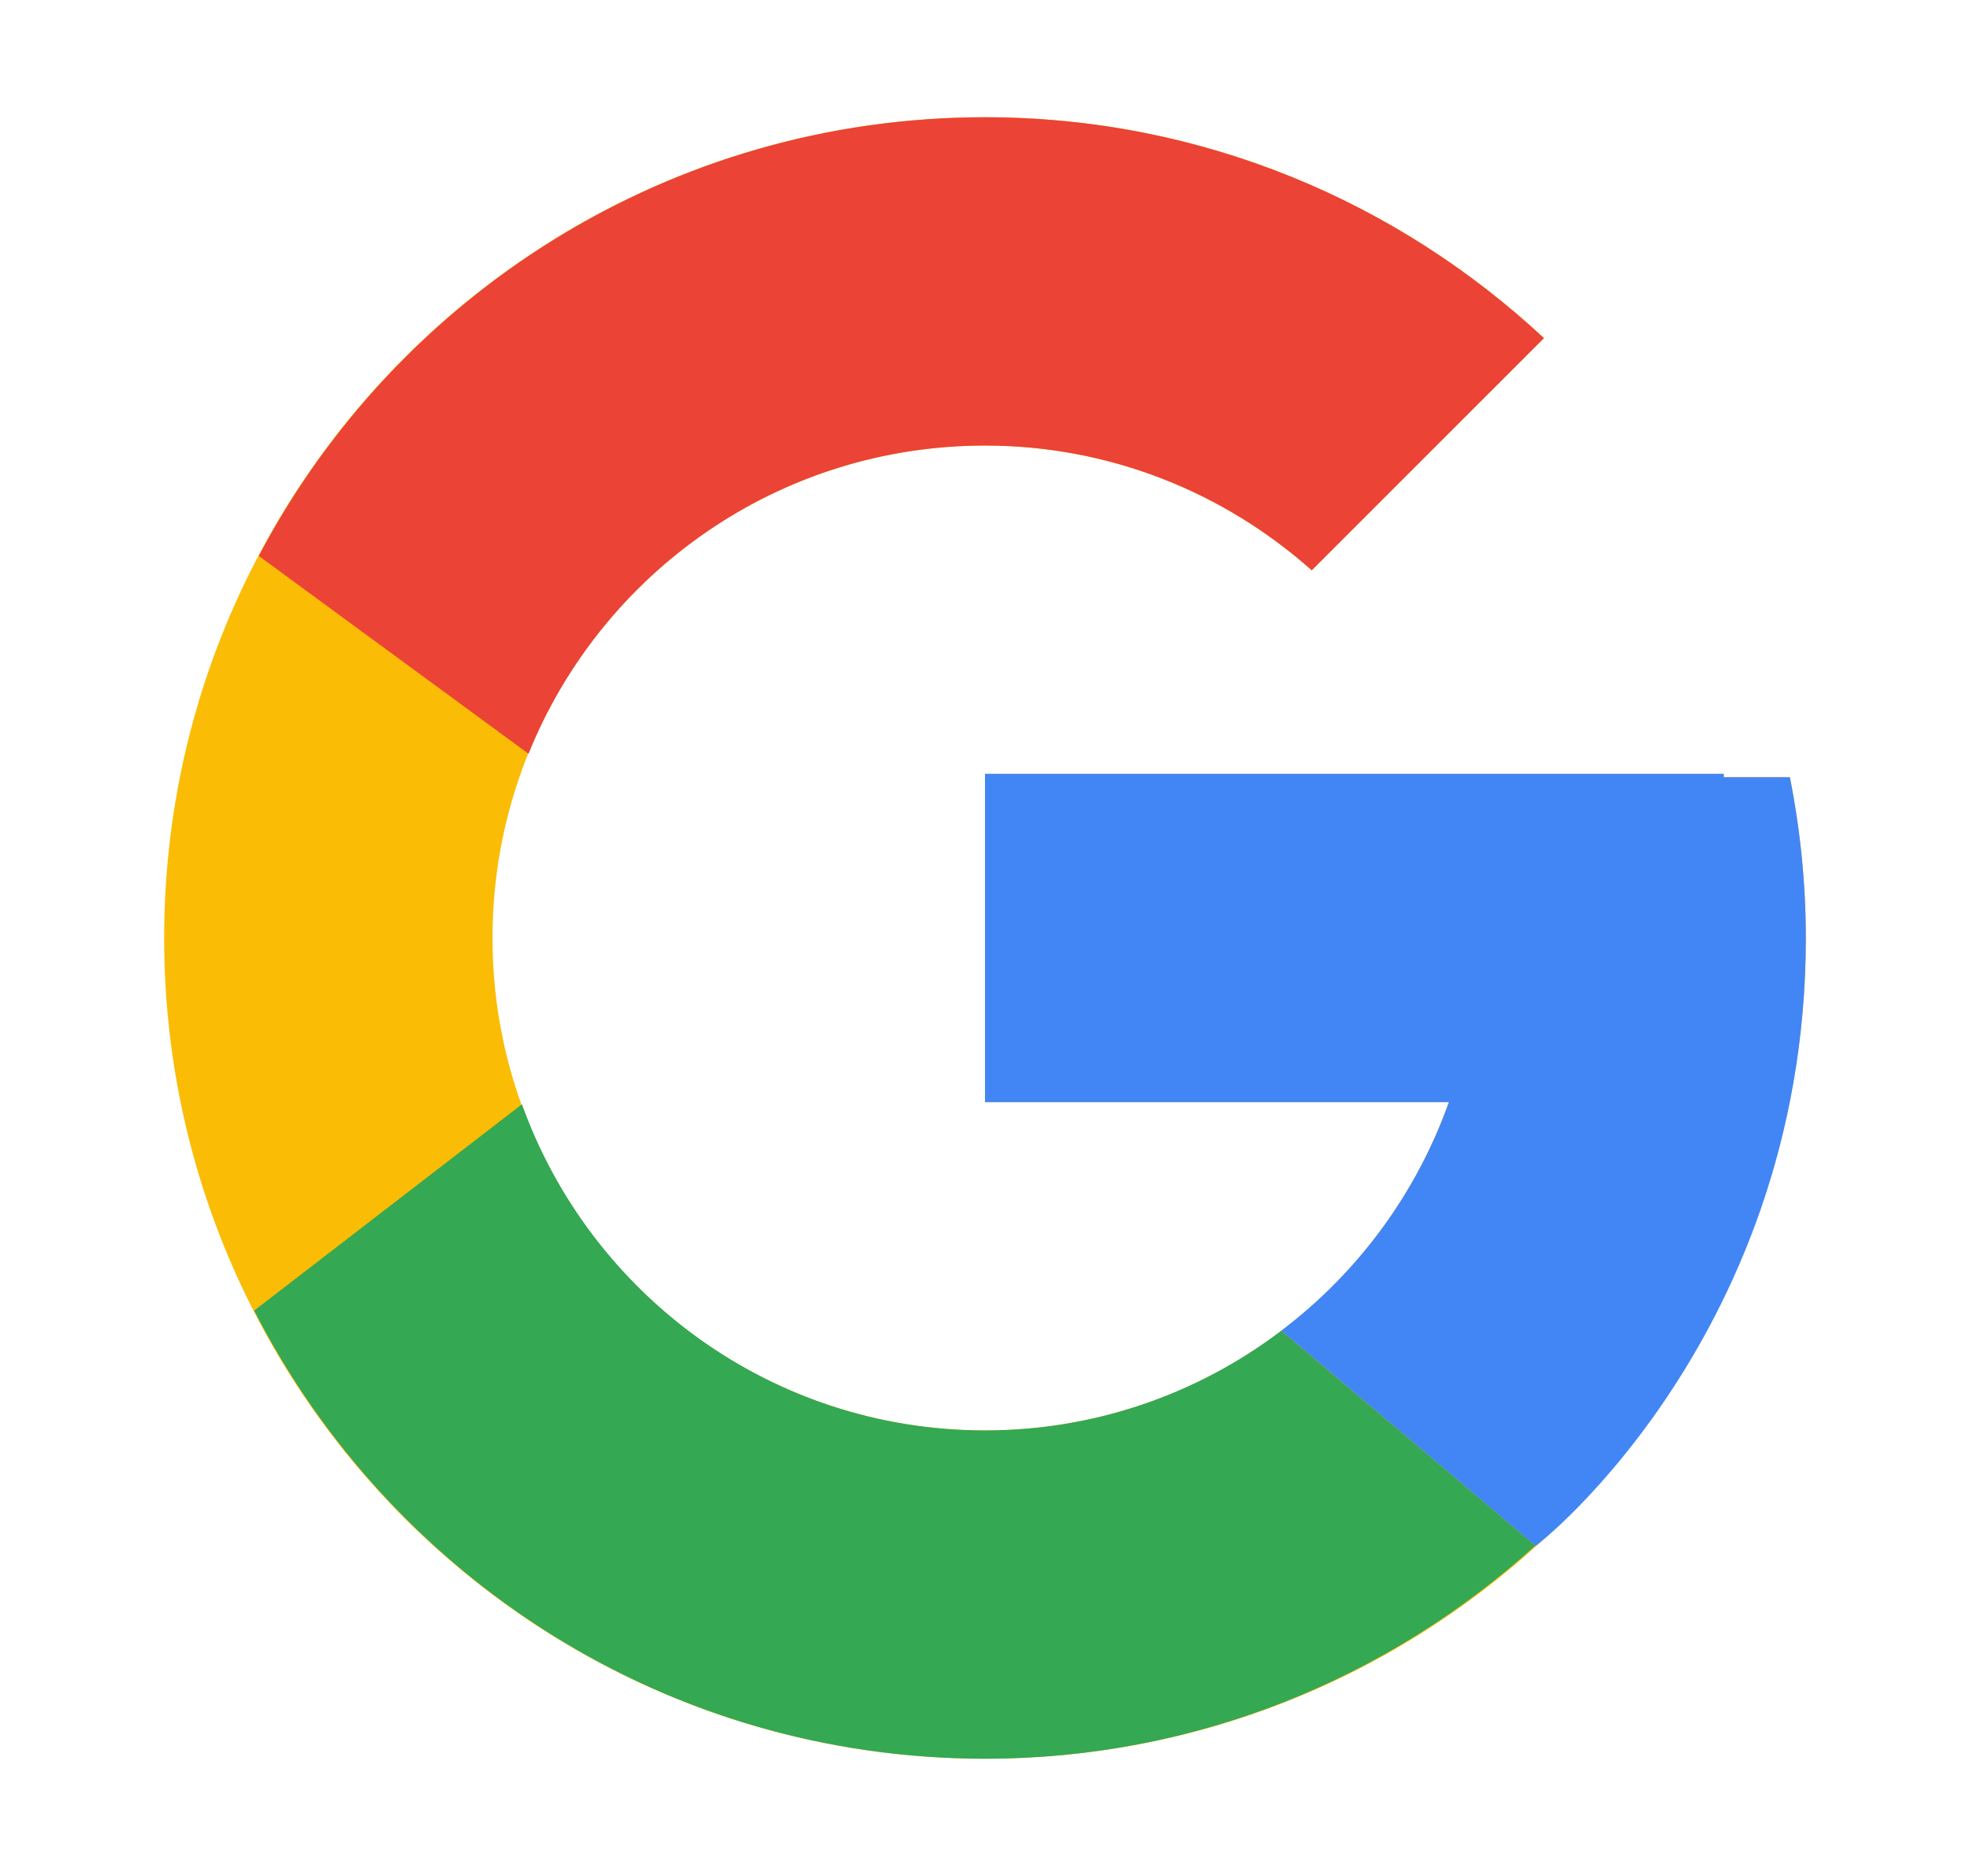 <svg width="21" height="20" viewBox="0 0 21 20" fill="none" xmlns="http://www.w3.org/2000/svg">
<path d="M19.08 8.286H18.375V8.25H10.5V11.75H15.445C14.724 13.787 12.785 15.25 10.5 15.25C7.601 15.25 5.25 12.899 5.25 10C5.25 7.101 7.601 4.75 10.5 4.75C11.838 4.75 13.056 5.255 13.983 6.08L16.458 3.605C14.895 2.148 12.805 1.25 10.5 1.25C5.668 1.25 1.75 5.168 1.75 10C1.75 14.832 5.668 18.75 10.5 18.75C15.332 18.75 19.25 14.832 19.25 10C19.25 9.413 19.189 8.841 19.08 8.286Z" fill="#FABC05"/>
<path d="M2.759 5.927L5.634 8.036C6.411 6.11 8.295 4.75 10.5 4.75C11.838 4.75 13.056 5.255 13.983 6.08L16.458 3.605C14.895 2.148 12.805 1.25 10.5 1.25C7.139 1.25 4.224 3.147 2.759 5.927Z" fill="#EB4336"/>
<path d="M10.5 18.75C12.76 18.75 14.814 17.885 16.366 16.478L13.658 14.187C12.75 14.877 11.641 15.251 10.5 15.25C8.224 15.25 6.292 13.799 5.564 11.773L2.71 13.972C4.159 16.805 7.099 18.75 10.5 18.75Z" fill="#34A853"/>
<path d="M19.08 8.286H18.375V8.25H10.5V11.75H15.445C15.1 12.72 14.478 13.567 13.657 14.187L13.658 14.186L16.366 16.478C16.175 16.652 19.25 14.375 19.25 10C19.25 9.413 19.19 8.841 19.08 8.286Z" fill="#4286F5"/>
</svg>
